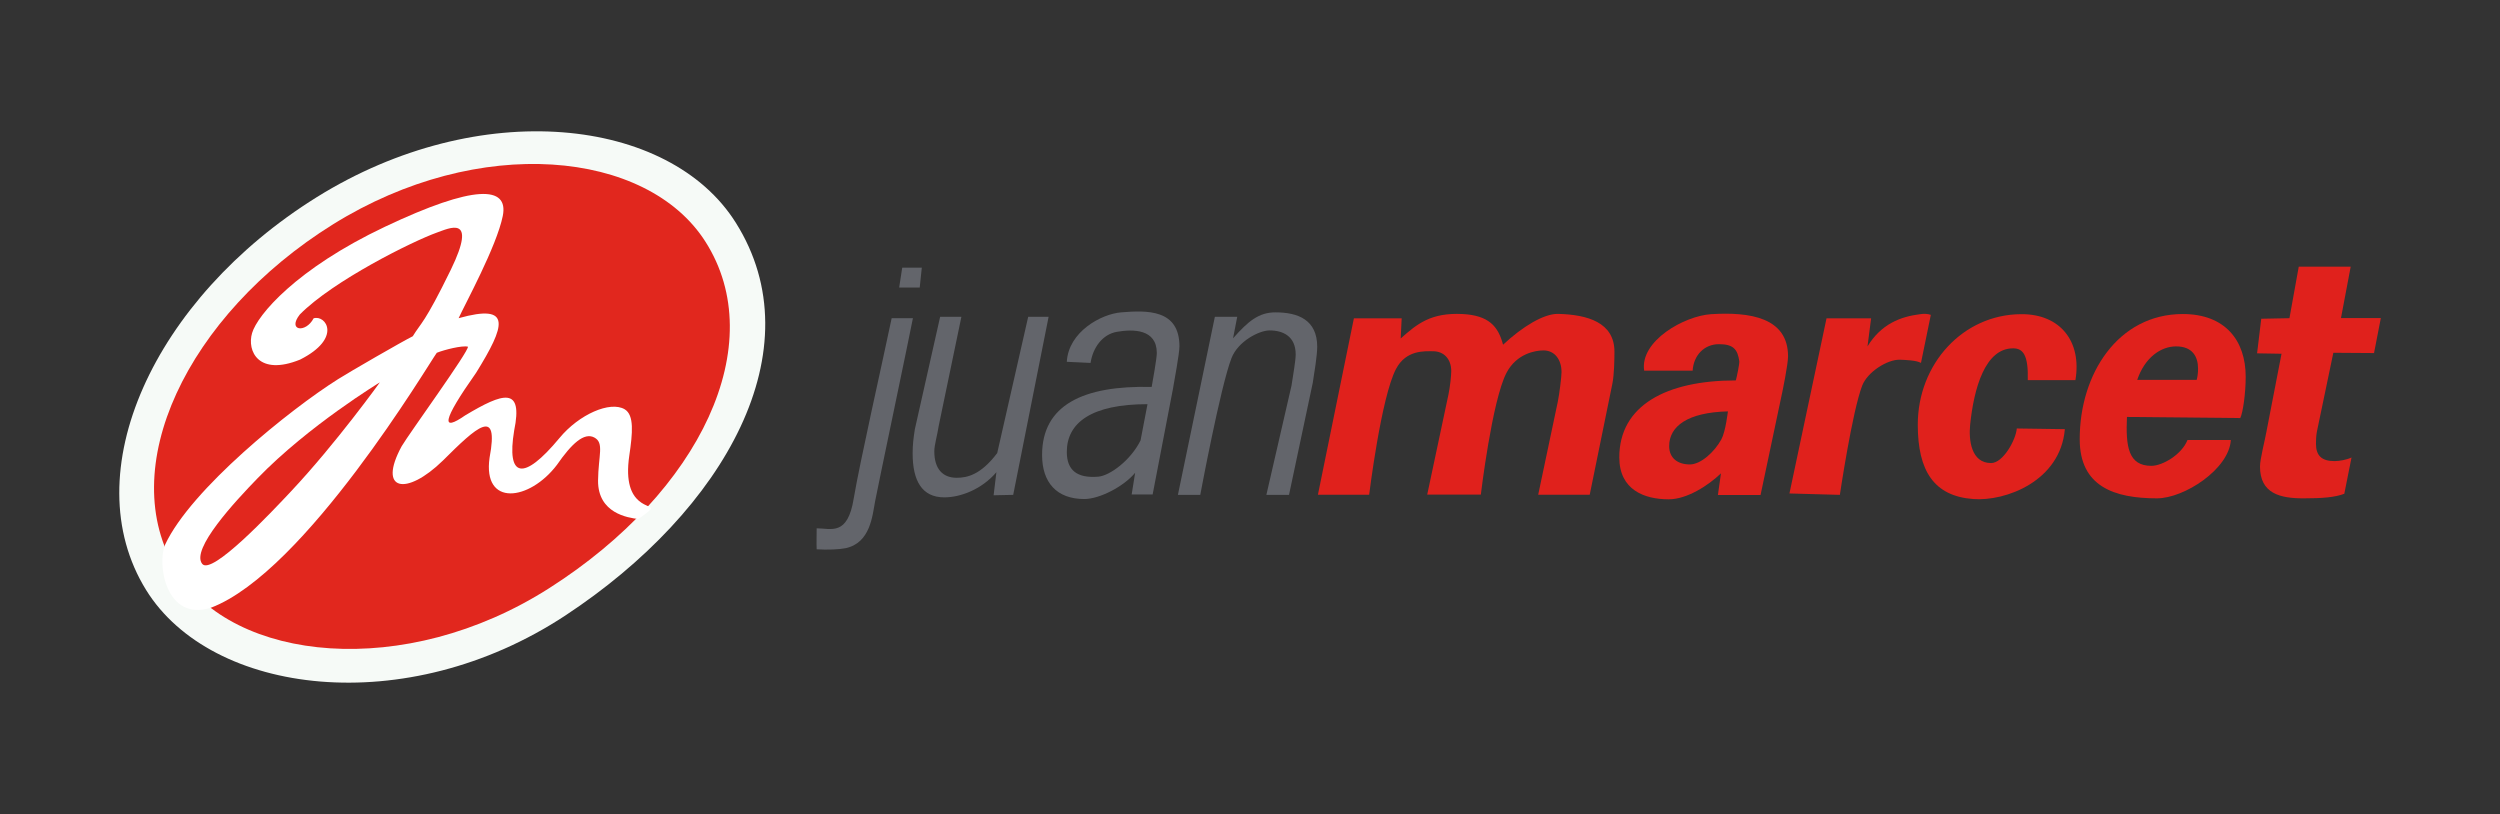 <?xml version="1.0" encoding="utf-8"?>
<!-- Generator: Adobe Illustrator 24.0.2, SVG Export Plug-In . SVG Version: 6.00 Build 0)  -->
<svg version="1.1" id="Capa_1" xmlns="http://www.w3.org/2000/svg" xmlns:xlink="http://www.w3.org/1999/xlink" x="0px" y="0px"
	 viewBox="0 0 1800 586.1" style="enable-background:new 0 0 1800 586.1;" xml:space="preserve">
<rect x="0" y="0" width="1800" height="586.1" fill="#333333" stroke="none"/>
<style type="text/css">
	.st0{fill:#63656B;}
	.st1{fill:#E0211C;}
	.st2{fill:#F6FAF7;}
	.st3{fill:#E1271E;}
	.st4{fill:#FFFFFF;}
</style>
<g>
	<g>
		<path class="st0" d="M729.5,356.3l-14.1,0.3l2-16.6l0,0c-10.6,12.4-25.9,18.1-37.5,18.1c-16.2,0-22.8-12.1-22.8-31.6
			c0-6.1,0.5-10.5,1.6-17.5l18.2-80.9h15.3l-16.3,78.4c-1,6.7-3.2,13.9-3.2,18.4c0,12.9,6.2,19.1,16.1,19.1c7.4,0,17.3-2,29.2-17.8
			l22.3-98.1H755L729.5,356.3z"/>
		<path class="st0" d="M829.2,278.6c0.9-4.9,3.7-20.7,3.7-24.4c0-17.4-17.1-17.3-28.7-15.3c-10.4,1.8-17.3,11.3-19,22.4l-17.1-0.8
			c1.2-21.6,24.7-34.4,39.1-35.6c18.5-1.5,42-2.4,42,24.5c0,5.1-3.8,25.3-4.7,30.7l-14.6,75.9h-15.1l2.5-15.6l0,0
			c-8.3,10-25.7,18.9-36.6,18.9c-19.8,0-30.4-11.8-30.4-31.7C750.3,291.7,779.7,277.4,829.2,278.6z M768.1,325.4
			c0,13,7.2,19.1,22.7,17.8c8.2-0.7,23.2-11.6,30.4-26.1l5-26.1C785.9,291,768.1,304.3,768.1,325.4z"/>
		<path class="st0" d="M874.7,228.1h16.1l-3,15.5l0,0c10.9-12.4,18.6-18.7,30.5-18.7c16.2,0,30.1,5.3,30.1,24.8
			c0,6.1-2.1,19-3.2,25.9l-17.1,80.7h-16.3l18.1-78.7c1-6.7,3-17.9,3-22.4c0-12.9-8.9-17.3-18.8-17.3c-7.5,0-22.7,7.8-27.4,19.9
			c-7.9,20.2-22.5,98.5-22.5,98.5h-16.1L874.7,228.1z"/>
		<polygon class="st0" points="662.2,207 647.4,207 649.6,192.7 663.7,192.7 		"/>
		<path class="st0" d="M642,229.1c4.2,0,10.9,0,15.3,0c-2.5,13.1-25.2,121.2-27.2,131.7c-2,10.6-3.4,30.1-21.3,33.9
			c-4.3,0.9-12.9,1.3-20.8,0.8c-0.2-4.3,0-9.8,0-15.1c10.2-0.1,22.3,6,26.7-21.6C619.2,332.2,635.2,261.6,642,229.1z"/>
	</g>
	<g>
		<path class="st1" d="M974.8,229.2h34.4l-0.7,14.5l0,0c12.1-10.8,22-18.7,44.5-17.6c18.8,1,25.7,8.7,29.2,22.1
			c14-13.1,29.4-22.4,39.6-22.2c20.9,0.5,40.6,6,40.6,27.2c0,5.7-0.2,16.8-1.5,23.1l-16.3,79.9h-37.1l14.1-66.9
			c1.1-5.2,2.7-17.9,2.7-21.4c0-8.7-4.7-15.6-13-15.6c-5.7,0-19.3,2.2-26.6,16.1c-10.4,19.8-18.5,87.7-18.5,87.7h-38.6l15.3-72.1
			c1.1-5.2,2-13.4,2-16.8c0-8.7-5.3-14.3-13.1-14.3c-6.1,0-19.4-1.1-26.7,12.8c-10.7,20.4-19.3,90.5-19.3,90.5h-36.9L974.8,229.2z"
			/>
		<path class="st1" d="M1249.8,273.9c0.7-2.4,2.7-12.1,2.5-13.8c-1.2-8.4-4.1-12.3-14.6-12.3c-10.5,0-18.3,7.8-19,19.1h-34.9
			c-3.2-21.4,28.9-39.5,48.3-40.7c27.7-1.7,55.3,2.3,55.3,30.4c0,5.5-3.7,24-5.2,30.7l-14.6,69.1h-30.7l2.2-15.6l0,0
			c-8.9,8.6-24.4,18.7-37.6,18.7c-17.6,0-35.6-6.8-35.6-30.2C1165.9,292,1199.6,273.9,1249.8,273.9z M1201.8,321.2
			c0,8.5,6,13.2,14.9,13.2c7.8,0,17.7-8.9,22.7-18.1c3-5.4,4.7-20.1,4.7-20.1C1215.1,296.9,1201.8,306.9,1201.8,321.2z"/>
		<path class="st1" d="M1315.1,229.2h32.1l-2.6,20.2l0,0c9.8-16,23.5-21.4,38-23.2c2.7-0.4,5.4-0.3,7.6,0.5l-7.1,34.6
			c-3.3-1.9-10.9-2.1-15.1-2.3c-9.1-0.3-23.4,8.8-27.2,18.6c-7.2,18.6-16.1,78.7-16.1,78.7l-36.3-1L1315.1,229.2z"/>
		<path class="st1" d="M1380.8,305.8c0-43.9,32.6-79.4,74.4-79.6c28.3-0.2,43.8,19.8,39.1,47.5H1460c0.5-18.3-3.5-22.9-10.6-22.9
			c-20.2,0-28.2,28.9-30.9,55c-1.1,11,0.7,27.6,15.1,27.6c8.6,0,17.8-16.6,18.5-24.9l34.6,0.5c-3.2,37.5-42.8,52.1-66,50.3
			C1392.5,357.2,1380.8,339.1,1380.8,305.8z"/>
		<path class="st1" d="M1571.6,226.1c30.3,0,45.3,18.8,45.3,45.2c0,12-2,25.8-3.9,29.7l-81.6-0.8c-0.9,21.1,0.8,35.2,17.6,35.2
			c7.9,0,21.8-8,26-18.6h31.2c-1.2,20.9-33.5,42-53.2,42c-30.7,0-55.6-8.5-55.6-42.5C1497.3,269.3,1525,226.1,1571.6,226.1z
			 M1581.6,273.6c0.6-2.2,1-5.1,1-8.1c0-8.7-4-16.1-15.8-16.1c-11.2,0-22.6,8.2-28,24.1H1581.6z"/>
		<path class="st1" d="M1627.2,335.9c0-5.5,3.7-19.5,4.6-24.9l10.9-56.3l-17.6-0.3l3-24.9l20.3-0.4l6.7-37.1h37.4l-7,37h28.7
			l-4.9,25.2L1680,254l-11.9,57.1c-0.5,3.1-0.6,5.7-0.6,8.5c0,8.4,4.1,12.4,13.3,12.4c3.6,0,9-1,12.3-2.6l-5.2,26.1
			c-6.7,2.6-15.9,3.3-28.9,3.3C1641.7,358.9,1627.2,355.4,1627.2,335.9z"/>
	</g>
	<g>
		<path class="st2" d="M407,443.2c-114.8,75.5-254.9,57.3-301.8-18.4C53,340.5,110.8,215,228,142s254-57.8,301.8,18.4
			C587,251.3,522.4,367.2,407,443.2z"/>
		<path class="st3" d="M395.4,423.5c-103.8,66.2-227.4,53.4-268.1-12.5c-45.5-73.4,7.4-184.1,112.5-249.5s226.1-53.5,268.1,12.5
			C554.8,247.6,504.7,353.9,395.4,423.5z"/>
		<path class="st4" d="M225.8,229.2c-5.7,10.9-19.2,9-9.9-2.8c24-24.3,81-52.6,98.8-59c8.2-2.8,29.6-13.7,9.9,26.8
			c-19.2,39.3-21.4,38-27.4,47.9c-7.3,3.6-45.6,25.7-53.8,30.9c-34.6,21.8-105.9,79.2-124.5,119.1c-6,14,0.5,55.6,32.9,45.5
			c68-25.8,157.2-176.2,162.7-183.6c5.5-2.2,18.2-5.4,22.4-4.4c1.1,2.8-42.3,62.5-47.7,71.7c-17.6,32.4,3.4,36,29.7,10.3
			c24.3-24.2,40.6-39.3,33.6-2.1c-5.1,35.6,28.7,31.3,48.5,5.2c10.6-15.3,19.6-23.6,26.9-19.7s2.9,12.7,2.7,31.1
			c-0.1,23.4,21.4,26.7,29,27.6c3.3-2.4,7.3-5.1,8.7-6.8c3.8-4.3-21,0.3-15.2-38.9c2.4-16.3,3.6-29.1-3.3-33.3
			c-10.4-6.2-32.9,3.6-47,20.7c-26.2,31.6-38.2,28.5-32.6-5.4c6.6-32-7.9-27.3-35.3-10.9c-17,11.8-17.2,4.9,7.9-30.7
			c21-33.9,26.3-50.2-12.6-39.3c4.4-9.7,27.4-51.7,31.8-73.6s-20.5-22.7-84.7,7.7s-92,63.7-95.8,76.6c-3.8,12.9,4.6,31.3,34.6,19.1
			C246.6,243.5,234.6,226.4,225.8,229.2z"/>
		<path class="st3" d="M273.5,275.3c0,0-31.6,44-63.8,78.3c-14.8,15.8-57.3,60.9-64.1,52.4c-8.4-10.5,23.7-45,39.9-61.7
			C222.2,306.4,273.5,275.3,273.5,275.3z"/>
	</g>
</g>
</svg>
